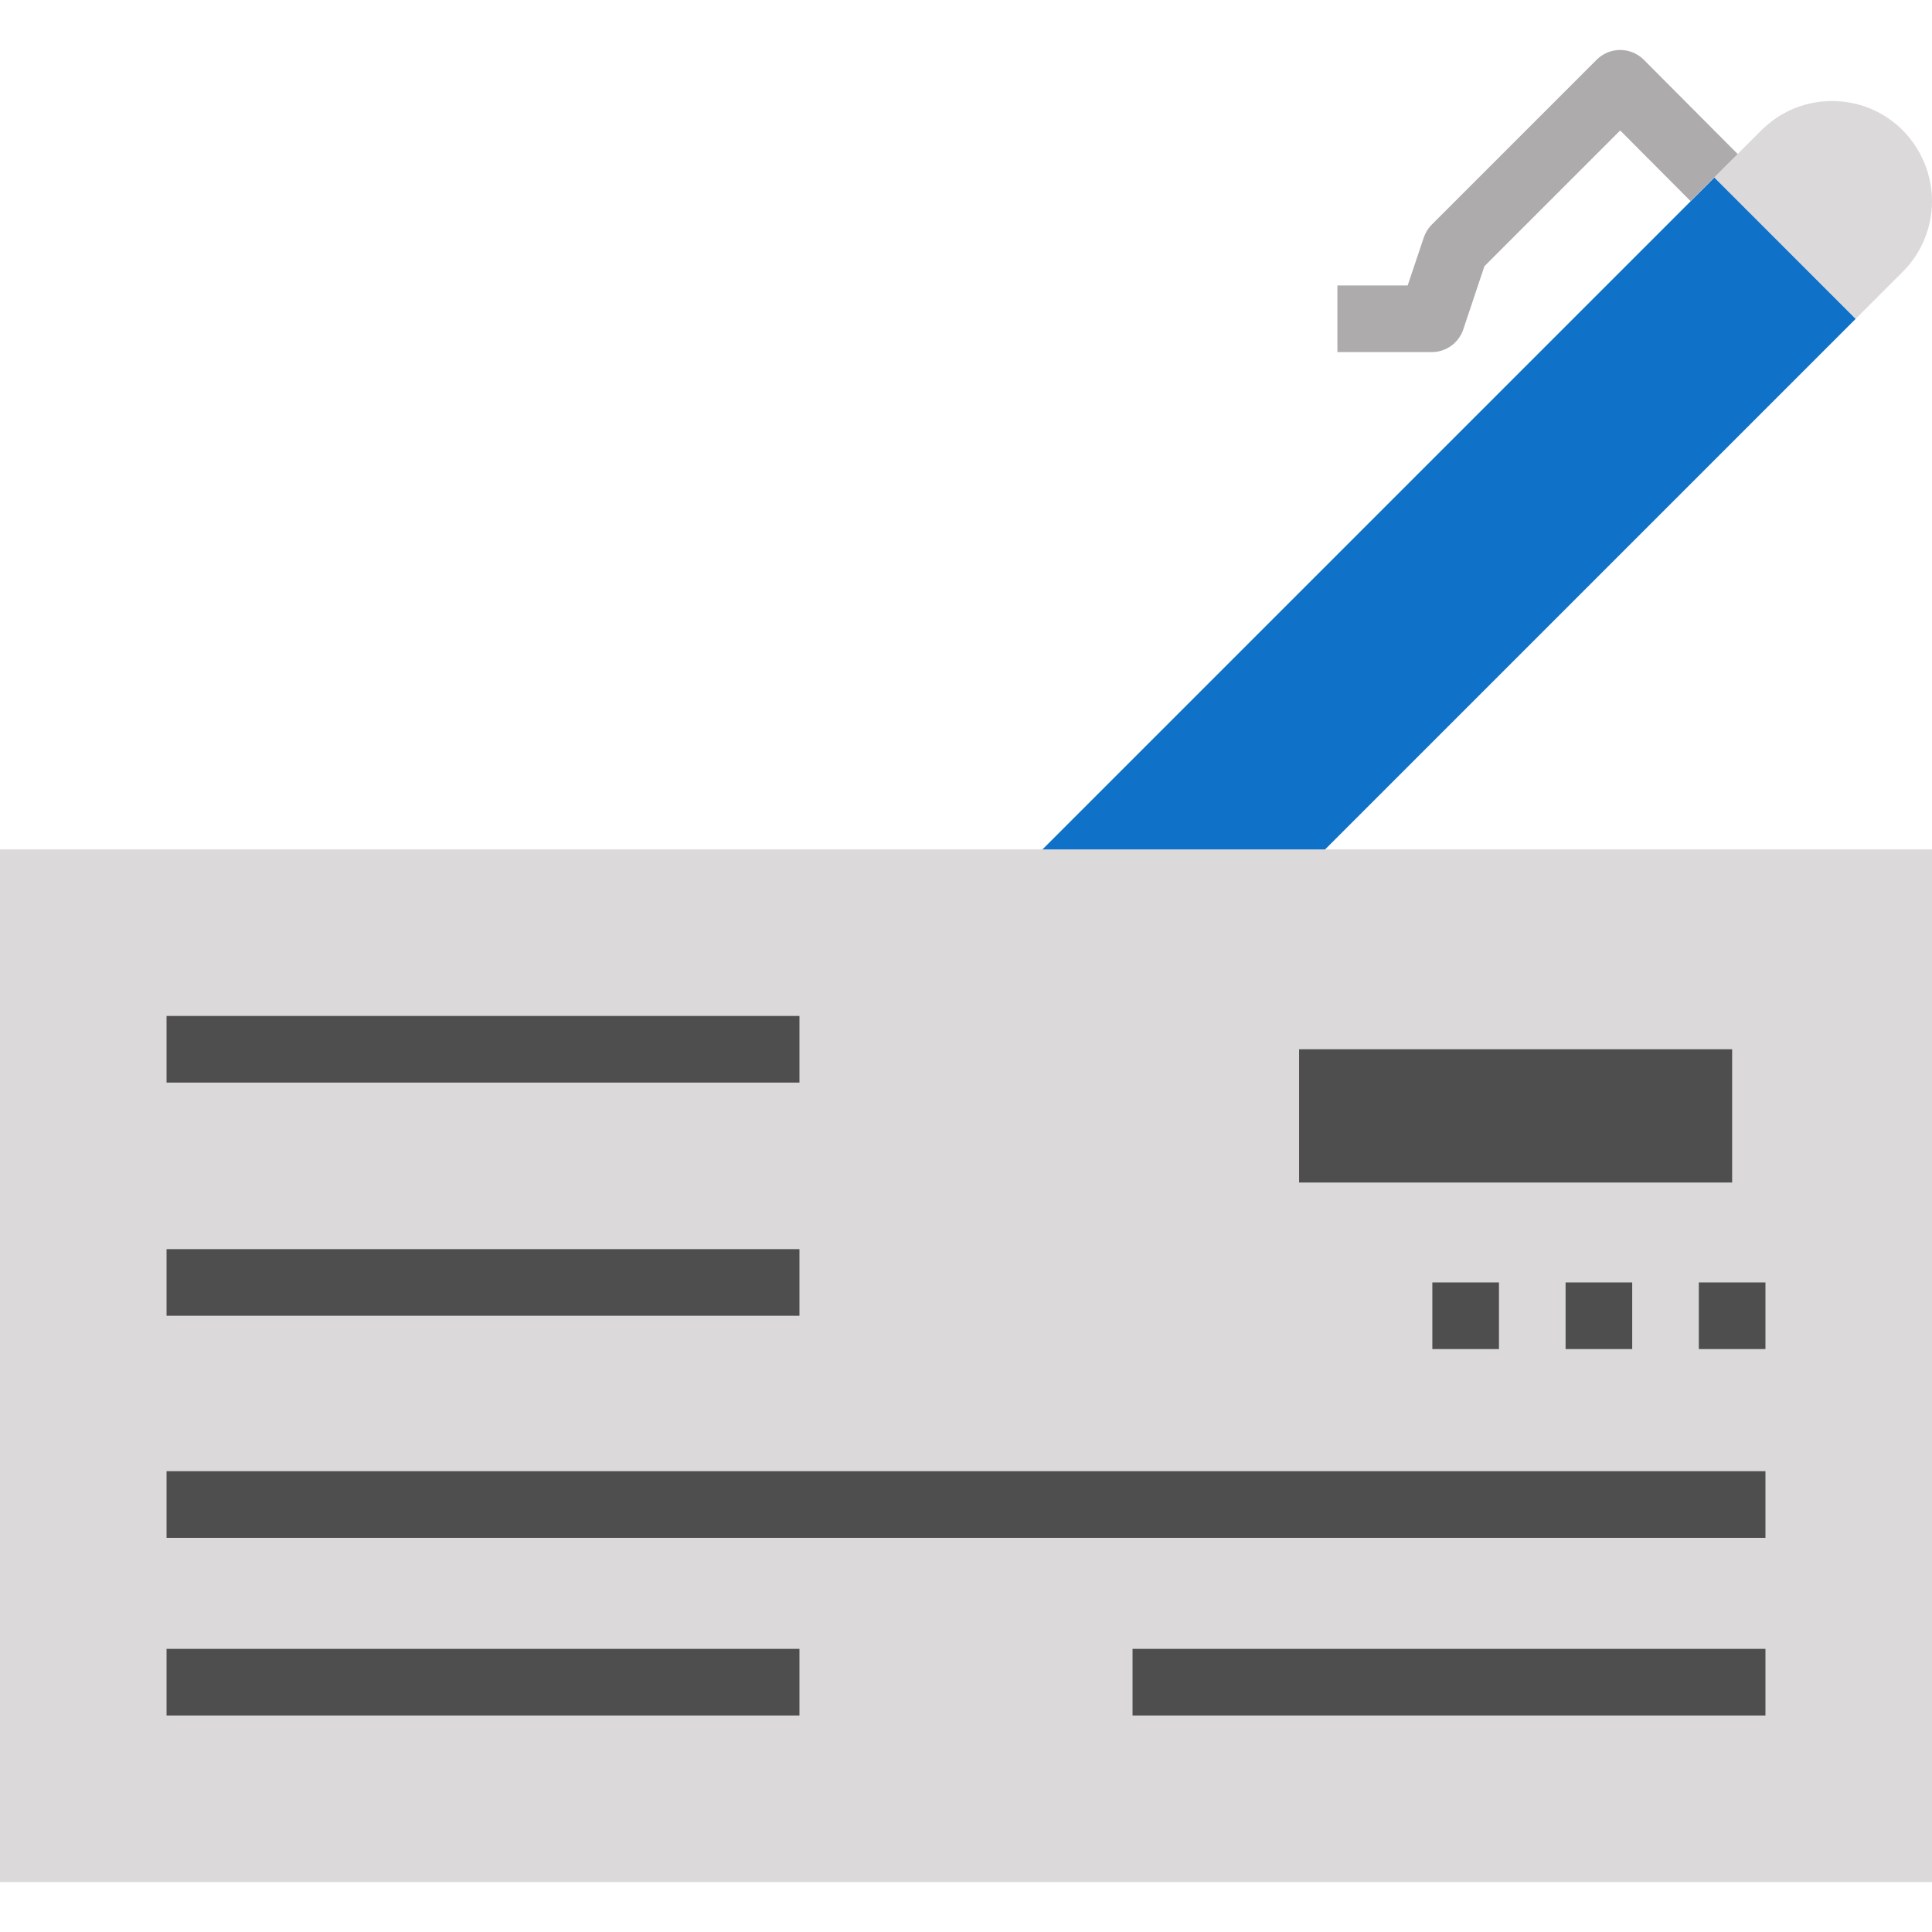 <svg height="464pt" viewBox="0 -11 464 463" width="464pt" xmlns="http://www.w3.org/2000/svg"><path d="m423.039 19.781c9.371-9.359 24.551-9.359 33.922 0 4.492 4.535 7.02 10.656 7.039 17.039-.004 6.363-2.539 12.465-7.039 16.961l-11.281 11.277-34-33.918zm0 0" fill="#dbd9da"/><path d="m213.742 229.121 197.977-197.977 33.941 33.941-197.977 197.977zm0 0" fill="#0f71c7"/><path d="m343.84 73.059h-22.641v-16h16.879l3.859-11.496c.395-1.172 1.051-2.242 1.926-3.117l39.602-39.602c1.5-1.5 3.535-2.344 5.656-2.344 2.125 0 4.164.848 5.664 2.352l22.551 22.641-11.328 11.297-16.895-16.961-32.609 32.602-5.078 15.199c-1.102 3.25-4.156 5.434-7.586 5.43zm0 0" fill="#adabac"/><path d="m318.238 192.5h145.762v248h-464v-248zm0 0" fill="#dbd9da"/><g fill="#4e4e4e"><path d="m40 384.5h152v16h-152zm0 0"/><path d="m40 341.836h384v16h-384zm0 0"/><path d="m40 232.5h152v16h-152zm0 0"/><path d="m40 288.5h152v16h-152zm0 0"/><path d="m408 296.5h16v16h-16zm0 0"/><path d="m376 296.5h16v16h-16zm0 0"/><path d="m344 296.5h16v16h-16zm0 0"/><path d="m272 384.5h152v16h-152zm0 0"/><path d="m312 240.5h104v32h-104zm0 0"/></g></svg>